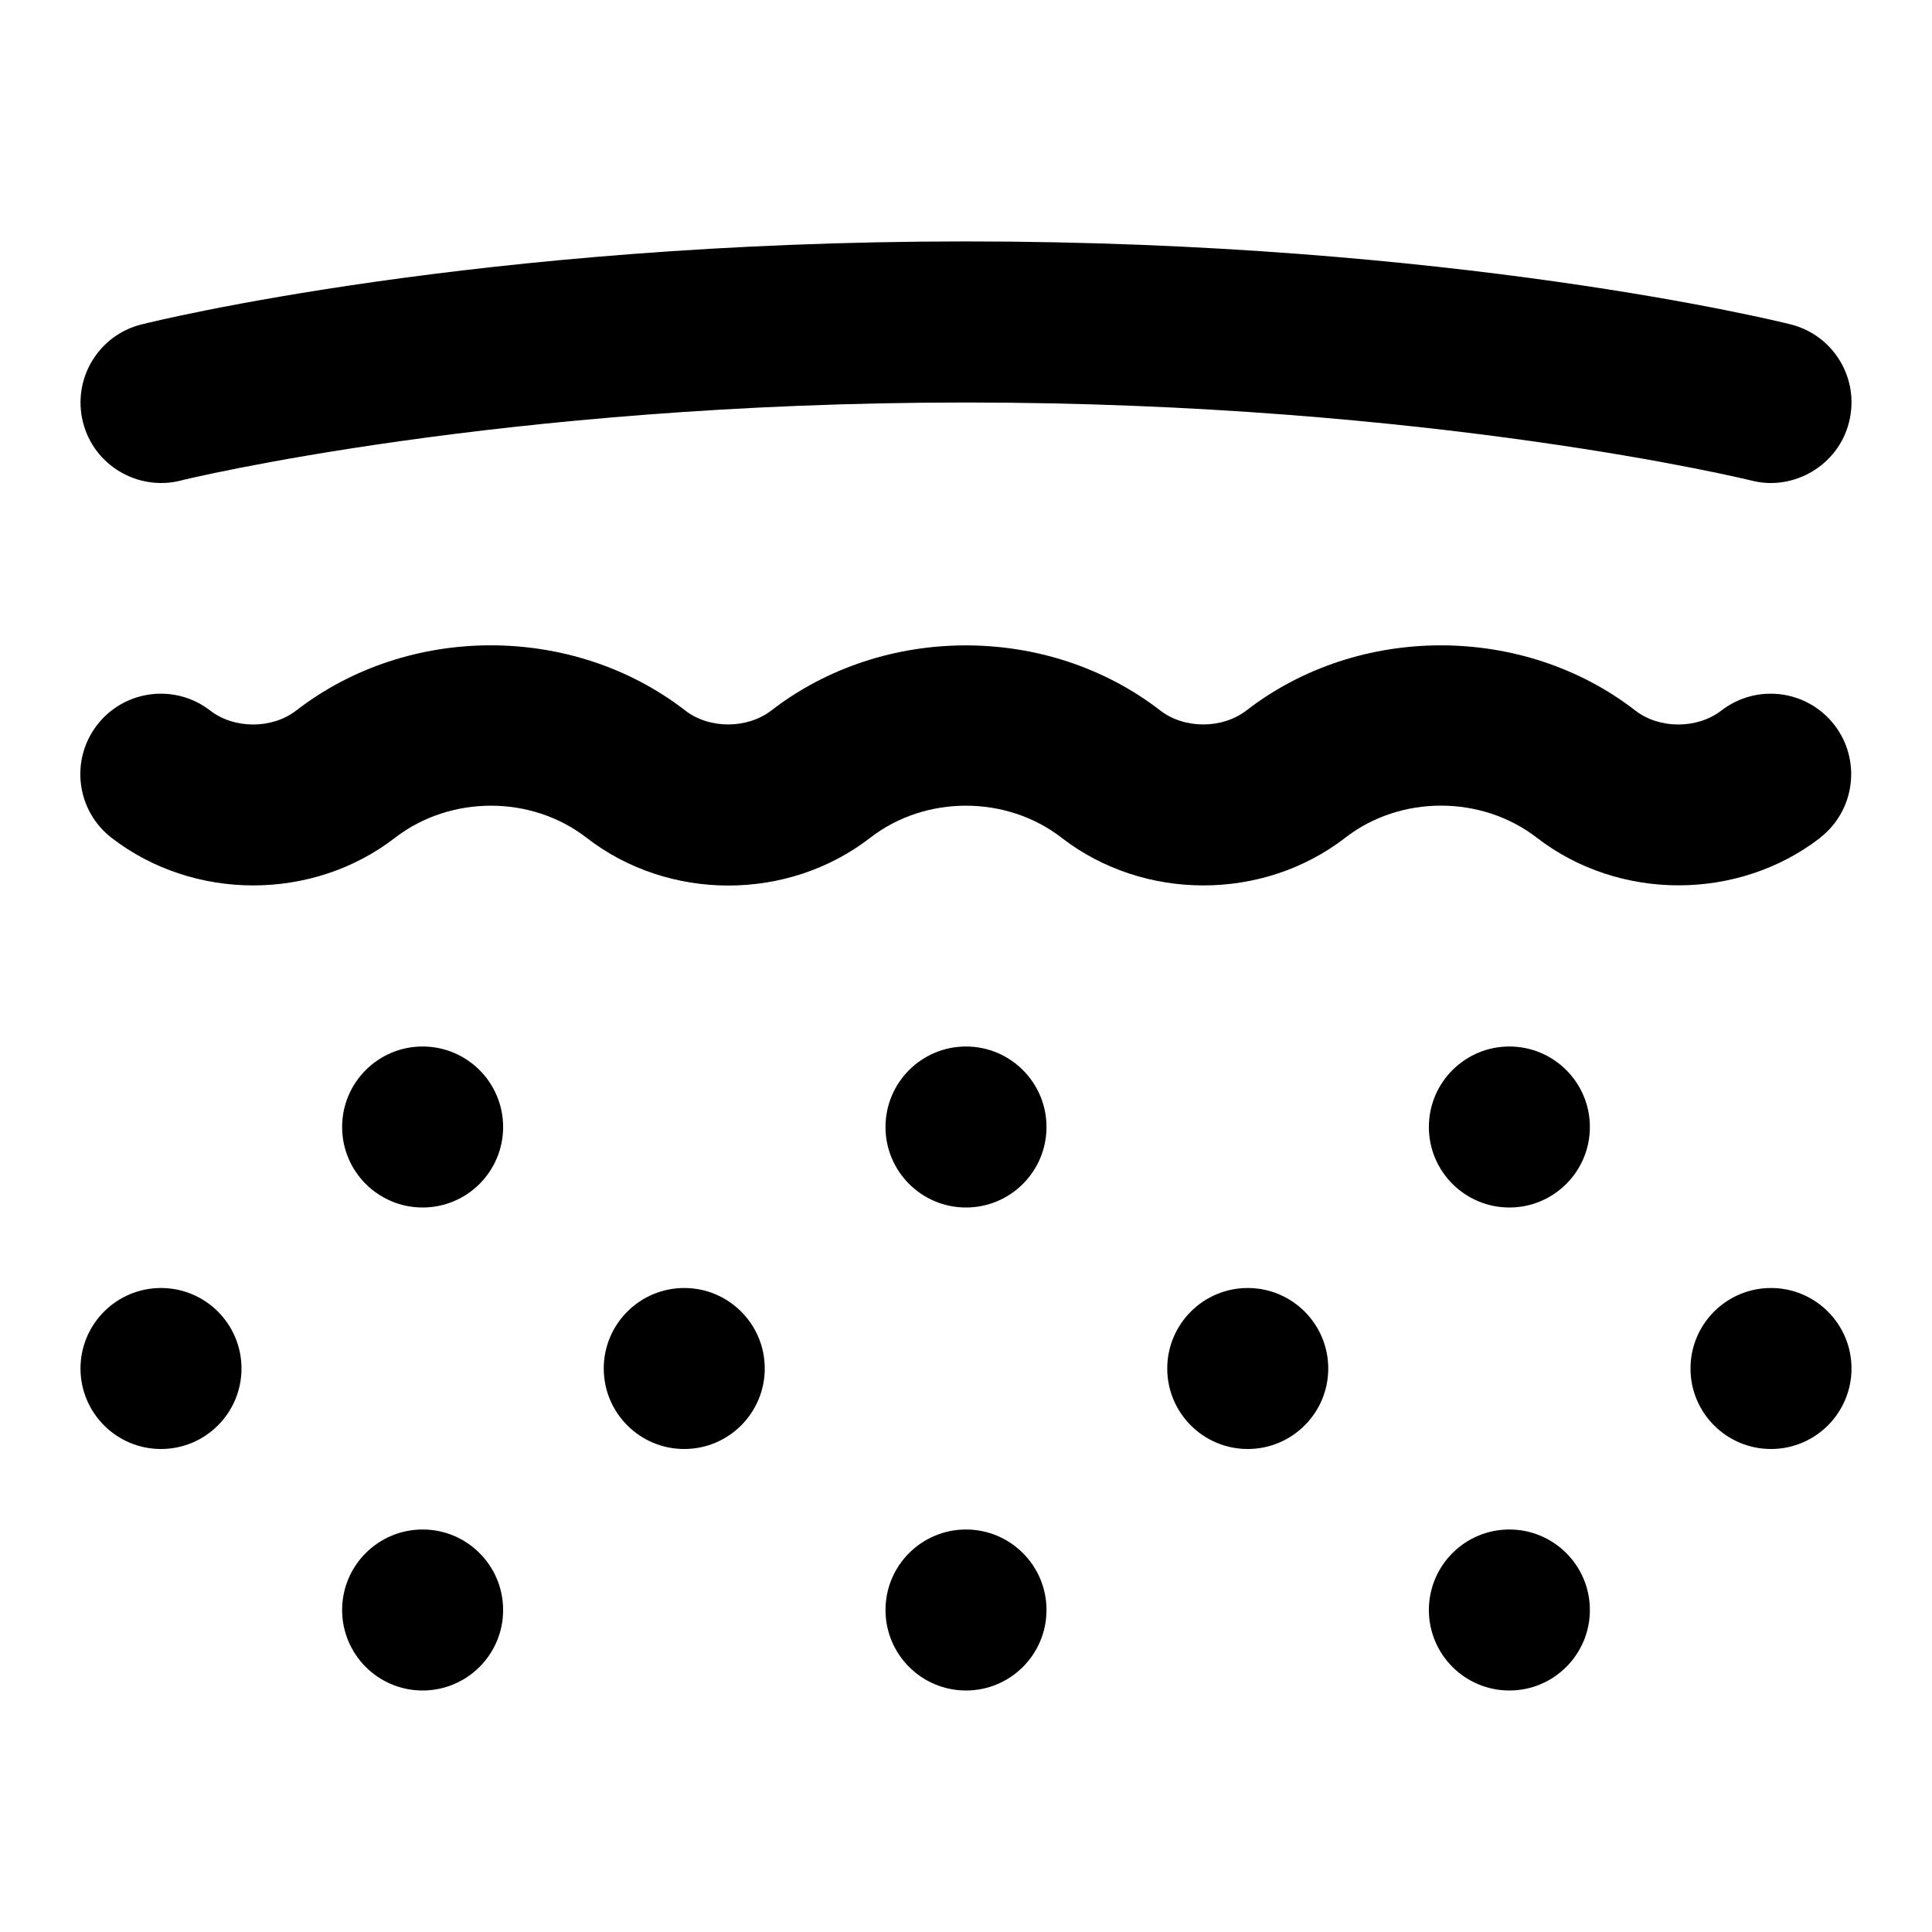 <svg id="Layer_1" viewBox="0 0 24 24" xmlns="http://www.w3.org/2000/svg" data-name="Layer 1"><path d="m22.612 10.407c-1.02.788-2.5.788-3.52 0-.688-.532-1.697-.532-2.381 0-.511.395-1.137.592-1.762.592s-1.25-.197-1.76-.591c-.686-.533-1.696-.532-2.38 0-1.021.79-2.502.79-3.521 0-.686-.533-1.694-.532-2.382 0-1.02.788-2.5.788-3.52 0-.437-.338-.517-.966-.179-1.403s.967-.516 1.403-.179c.299.232.771.232 1.07 0 1.396-1.08 3.438-1.079 4.832 0 .299.232.77.23 1.07 0 1.393-1.078 3.437-1.079 4.831 0 .3.232.771.23 1.07 0 1.392-1.078 3.436-1.08 4.831 0 .299.232.771.232 1.07 0 .438-.337 1.064-.258 1.403.179.338.437.258 1.065-.179 1.403zm-17.362 2.593c-.552 0-1 .448-1 1s.448 1 1 1 1-.448 1-1-.448-1-1-1zm-3.25 3c-.552 0-1 .448-1 1s.448 1 1 1 1-.448 1-1-.448-1-1-1zm6.5 0c-.552 0-1 .448-1 1s.448 1 1 1 1-.448 1-1-.448-1-1-1zm7 0c-.552 0-1 .448-1 1s.448 1 1 1 1-.448 1-1-.448-1-1-1zm-3.5-3c-.552 0-1 .448-1 1s.448 1 1 1 1-.448 1-1-.448-1-1-1zm6.75 0c-.552 0-1 .448-1 1s.448 1 1 1 1-.448 1-1-.448-1-1-1zm-13.5 6c-.552 0-1 .448-1 1s.448 1 1 1 1-.448 1-1-.448-1-1-1zm6.75 0c-.552 0-1 .448-1 1s.448 1 1 1 1-.448 1-1-.448-1-1-1zm6.75 0c-.552 0-1 .448-1 1s.448 1 1 1 1-.448 1-1-.448-1-1-1zm3.25-3c-.552 0-1 .448-1 1s.448 1 1 1 1-.448 1-1-.448-1-1-1zm-19.758-10.03c.039-.01 3.969-.97 9.758-.97s9.719.96 9.758.97c.522.134 1.08-.189 1.212-.729.134-.536-.191-1.078-.728-1.212-.168-.042-4.188-1.03-10.242-1.03s-10.074.989-10.242 1.031c-.536.134-.861.676-.728 1.212s.677.86 1.212.729z"/></svg>